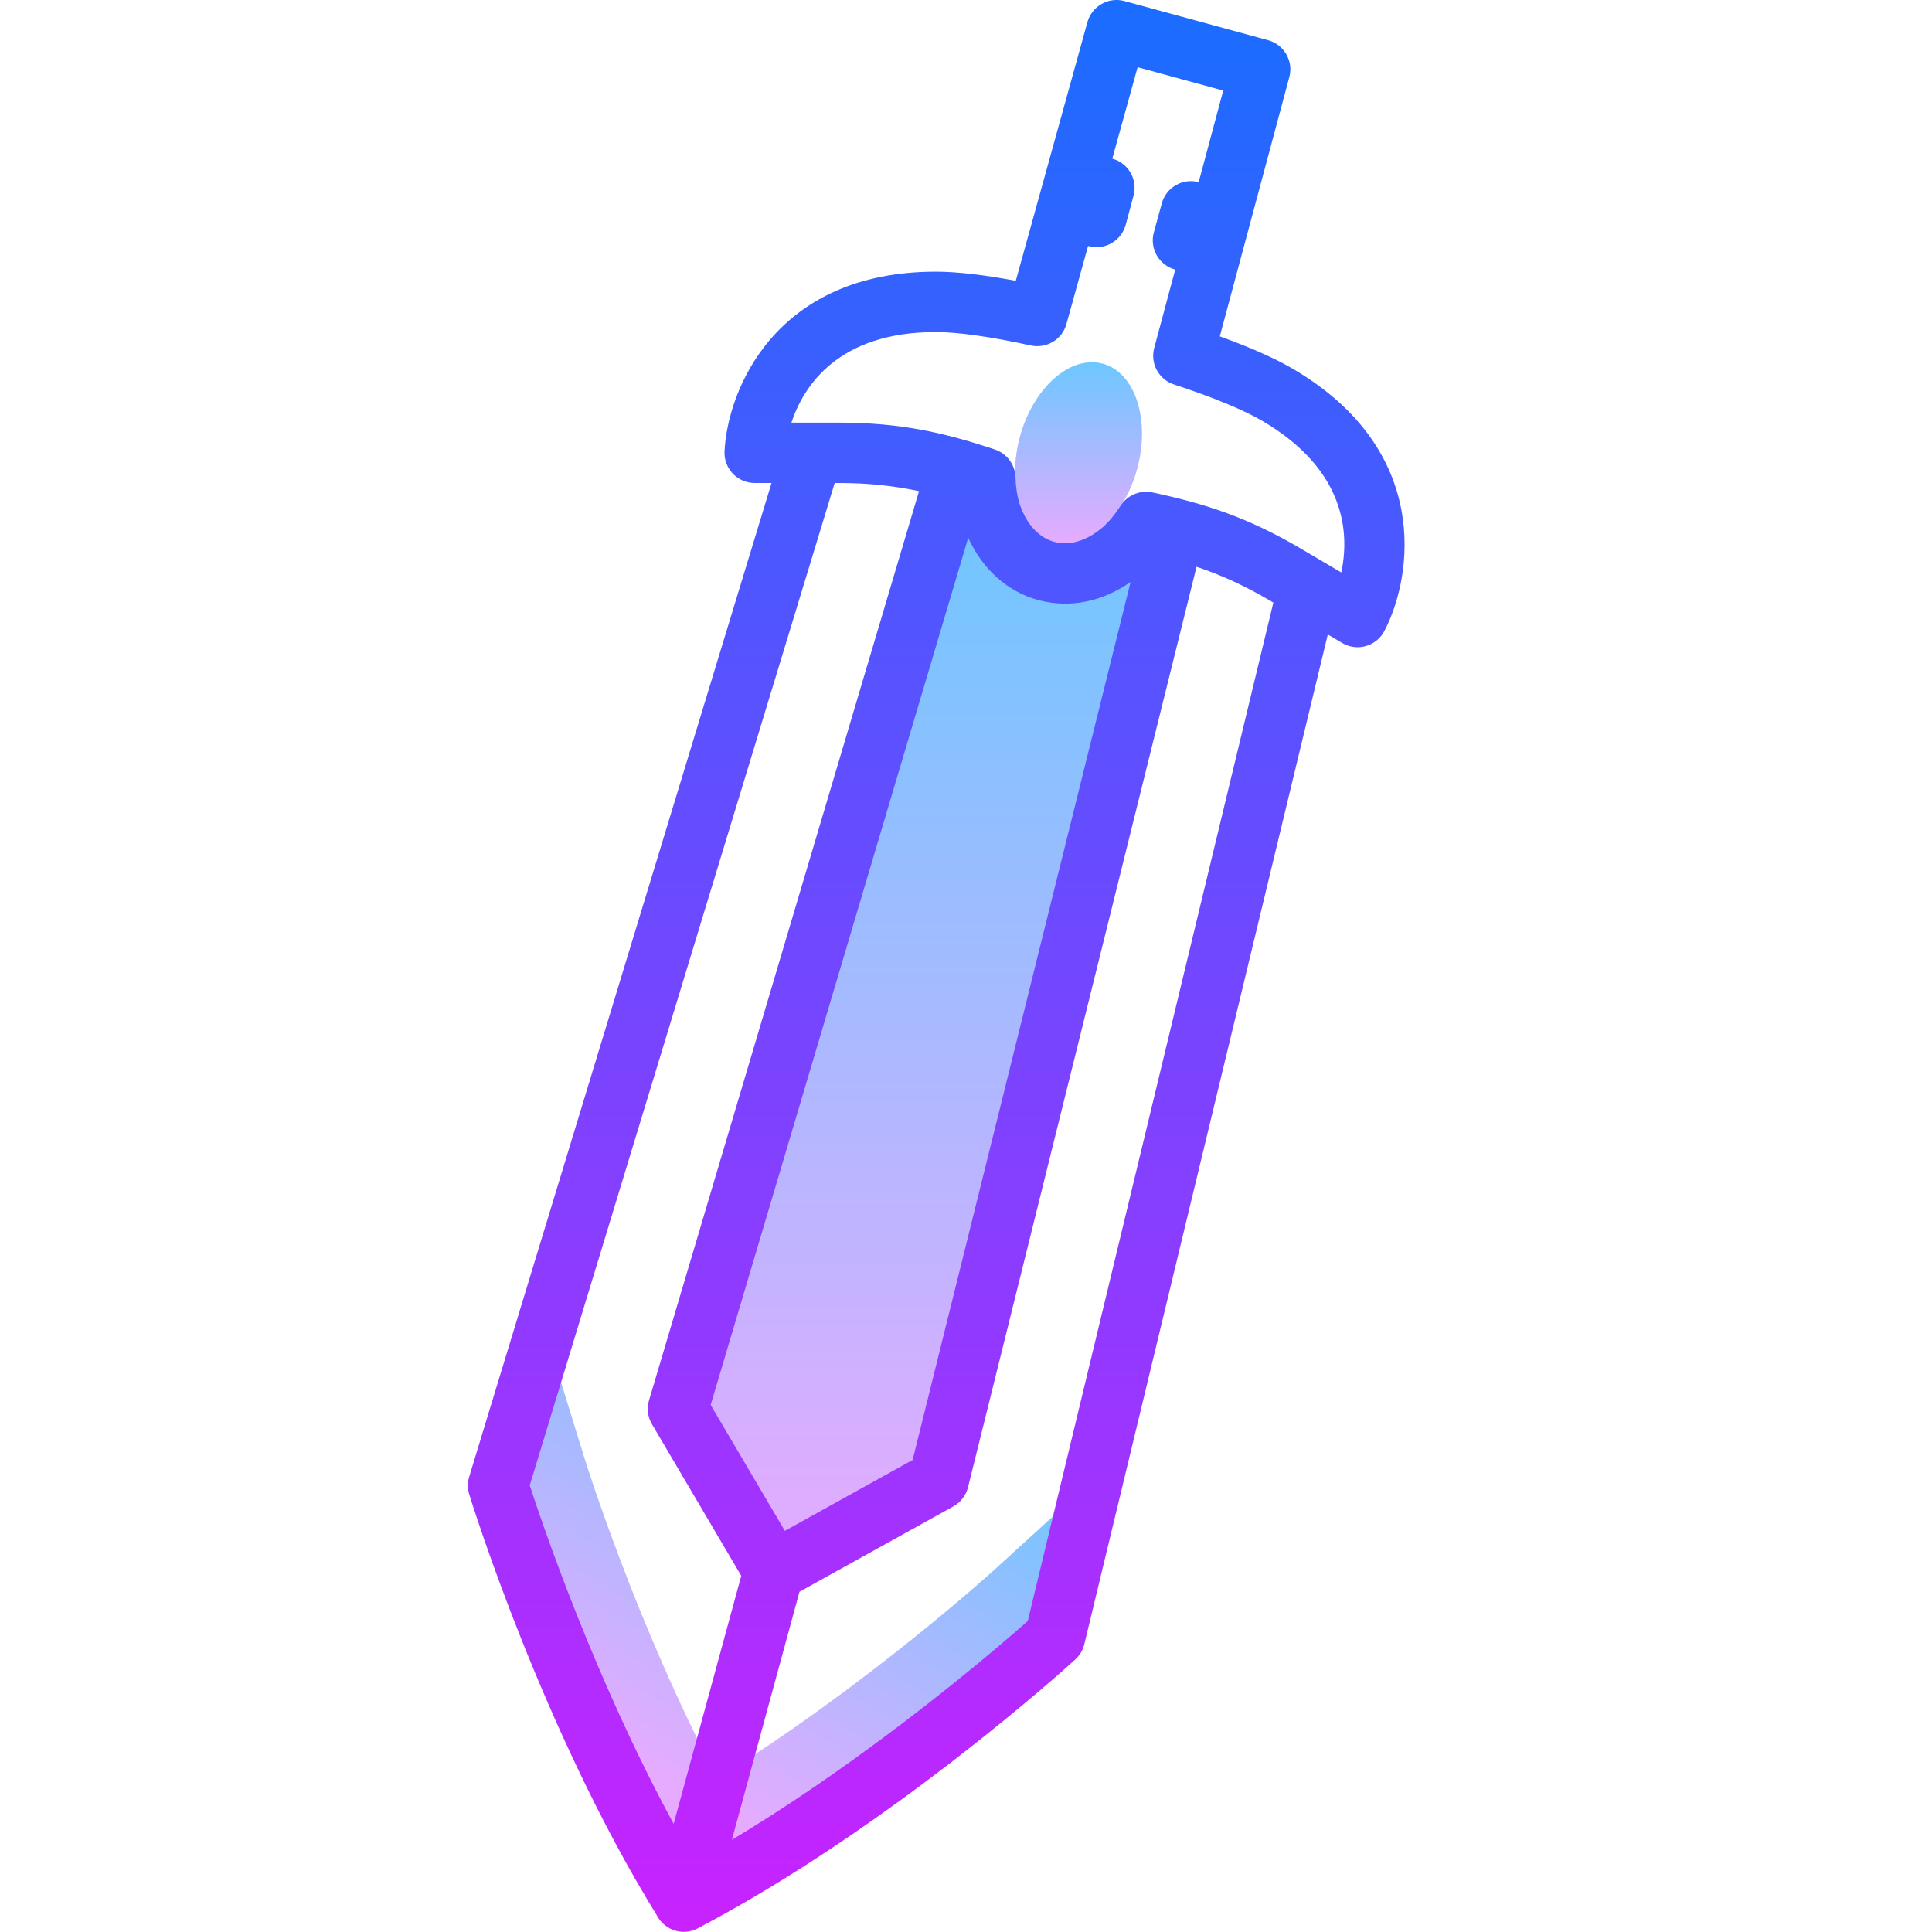 <svg xmlns="http://www.w3.org/2000/svg"  viewBox="0 0 64 64" width="64px" height="64px"><linearGradient id="EhRmCrLaqq8rdZXrohxDga" x1="29.055" x2="21.084" y1="44.827" y2="58.369" gradientUnits="userSpaceOnUse"><stop offset="0" stop-color="#6dc7ff"/><stop offset="1" stop-color="#e6abff"/></linearGradient><path fill="url(#EhRmCrLaqq8rdZXrohxDga)" d="M32.918,52.021c-0.048,0.042-4.235,3.843-9.145,6.883L23.76,58.9	c-2.69-5.11-4.37-10.51-4.39-10.57l-1.31-4.24l-1.56,5.12c0,0,2.37,7.69,6.15,13.78l0.005,0.001	c6.347-3.331,12.29-8.756,12.29-8.756l1.253-5.204L32.918,52.021z"/><linearGradient id="EhRmCrLaqq8rdZXrohxDgb" x1="30.61" x2="30.61" y1="16.181" y2="52.057" gradientUnits="userSpaceOnUse"><stop offset="0" stop-color="#6dc7ff"/><stop offset="1" stop-color="#e6abff"/></linearGradient><polyline fill="url(#EhRmCrLaqq8rdZXrohxDgb)" points="38.761,18.156 31.097,49.026 25.633,52.057 25.63,52.056 22.459,46.673 31.512,16.181"/><linearGradient id="EhRmCrLaqq8rdZXrohxDgc" x1="35.728" x2="35.728" y1="12" y2="18" gradientUnits="userSpaceOnUse"><stop offset="0" stop-color="#6dc7ff"/><stop offset="1" stop-color="#e6abff"/></linearGradient><path fill="url(#EhRmCrLaqq8rdZXrohxDgc)" d="M36.529,12.047c-1.074-0.291-2.302,0.795-2.745,2.425c-0.442,1.631,0.069,3.189,1.143,3.48	c1.073,0.291,2.302-0.795,2.745-2.425C38.114,13.897,37.603,12.338,36.529,12.047z"/><linearGradient id="EhRmCrLaqq8rdZXrohxDgd" x1="31.015" x2="31.015" y1="0" y2="63.995" gradientUnits="userSpaceOnUse"><stop offset="0" stop-color="#1a6dff"/><stop offset="1" stop-color="#c822ff"/></linearGradient><path fill="url(#EhRmCrLaqq8rdZXrohxDgd)" d="M42.845,12.227c-0.598-0.352-1.415-0.715-2.437-1.084l2.302-8.588	c0.143-0.532-0.172-1.079-0.703-1.224l-4.758-1.296c-0.527-0.145-1.079,0.167-1.227,0.698l-2.373,8.569C32.582,9.102,31.693,9,31,9	c-5.301,0-6.896,3.892-6.999,5.95c-0.014,0.273,0.086,0.541,0.274,0.739C24.464,15.888,24.727,16,25,16h0.558L15.543,48.918	c-0.058,0.191-0.058,0.395,0.001,0.586c0.099,0.318,2.435,7.826,6.214,13.943c0.127,0.25,0.358,0.442,0.645,0.516	c0.082,0.021,0.165,0.031,0.248,0.031c0.18,0,0.355-0.049,0.508-0.139c6.373-3.354,12.215-8.658,12.461-8.882	c0.147-0.135,0.252-0.311,0.299-0.505l8.066-33.45l0.482,0.284c0.155,0.091,0.33,0.138,0.507,0.138c0.092,0,0.185-0.013,0.274-0.039	c0.264-0.075,0.484-0.255,0.611-0.498C46.813,19.079,47.413,14.916,42.845,12.227z M27.65,16h0.129c1.027,0,1.861,0.1,2.665,0.27	L21.5,46.388c-0.079,0.266-0.044,0.553,0.098,0.792l2.957,5.021l-2.239,8.216c-2.608-4.787-4.359-9.954-4.768-11.213L27.65,16z M34.381,19.875c0.003,0.001,0.005,0.003,0.008,0.004l0.009,0.002c0.009,0.002,0.017,0.005,0.025,0.007	c0.01,0.002,0.019,0.001,0.029,0.004c1.01,0.256,2.076,0.035,3-0.614l-7.22,29.085l-4.233,2.348l-2.457-4.171l8.531-28.727	C32.545,18.853,33.365,19.591,34.381,19.875z M34.046,53.698c-0.991,0.878-5.124,4.445-9.802,7.249l2.24-8.218l5.098-2.828	c0.242-0.135,0.418-0.364,0.485-0.634l7.57-30.492c0.78,0.262,1.548,0.599,2.432,1.119l0.113,0.066L34.046,53.698z M44.432,18.963	l-1.346-0.793c-1.793-1.055-3.208-1.494-4.911-1.858c-0.07-0.015-0.141-0.022-0.21-0.022c-0.335,0-0.653,0.168-0.84,0.458	c-0.19,0.294-0.391,0.535-0.596,0.715c-0.51,0.448-1.096,0.629-1.605,0.488c-0.511-0.139-0.925-0.59-1.137-1.235	c-0.085-0.26-0.136-0.568-0.149-0.917c-0.017-0.416-0.289-0.778-0.684-0.909C31.302,14.34,29.86,14,27.778,14h-1.562	c0.403-1.213,1.548-3,4.783-3c0.732,0,1.821,0.154,3.15,0.445c0.519,0.111,1.036-0.198,1.178-0.71l0.717-2.588l0.021,0.006	c0.085,0.023,0.173,0.034,0.26,0.034c0.174,0,0.347-0.045,0.499-0.134c0.23-0.132,0.398-0.351,0.467-0.607L37.55,6.48	c0.143-0.532-0.172-1.08-0.704-1.224l0.839-3.03L40.521,3l-0.813,3.034c-0.526-0.143-1.076,0.171-1.222,0.702L38.222,7.7	c-0.07,0.256-0.035,0.53,0.098,0.761c0.132,0.23,0.351,0.399,0.606,0.468l0.005,0.001l-0.696,2.597	c-0.138,0.513,0.15,1.044,0.654,1.209c1.293,0.424,2.311,0.844,2.941,1.215C44.62,15.592,44.698,17.714,44.432,18.963z"/></svg>